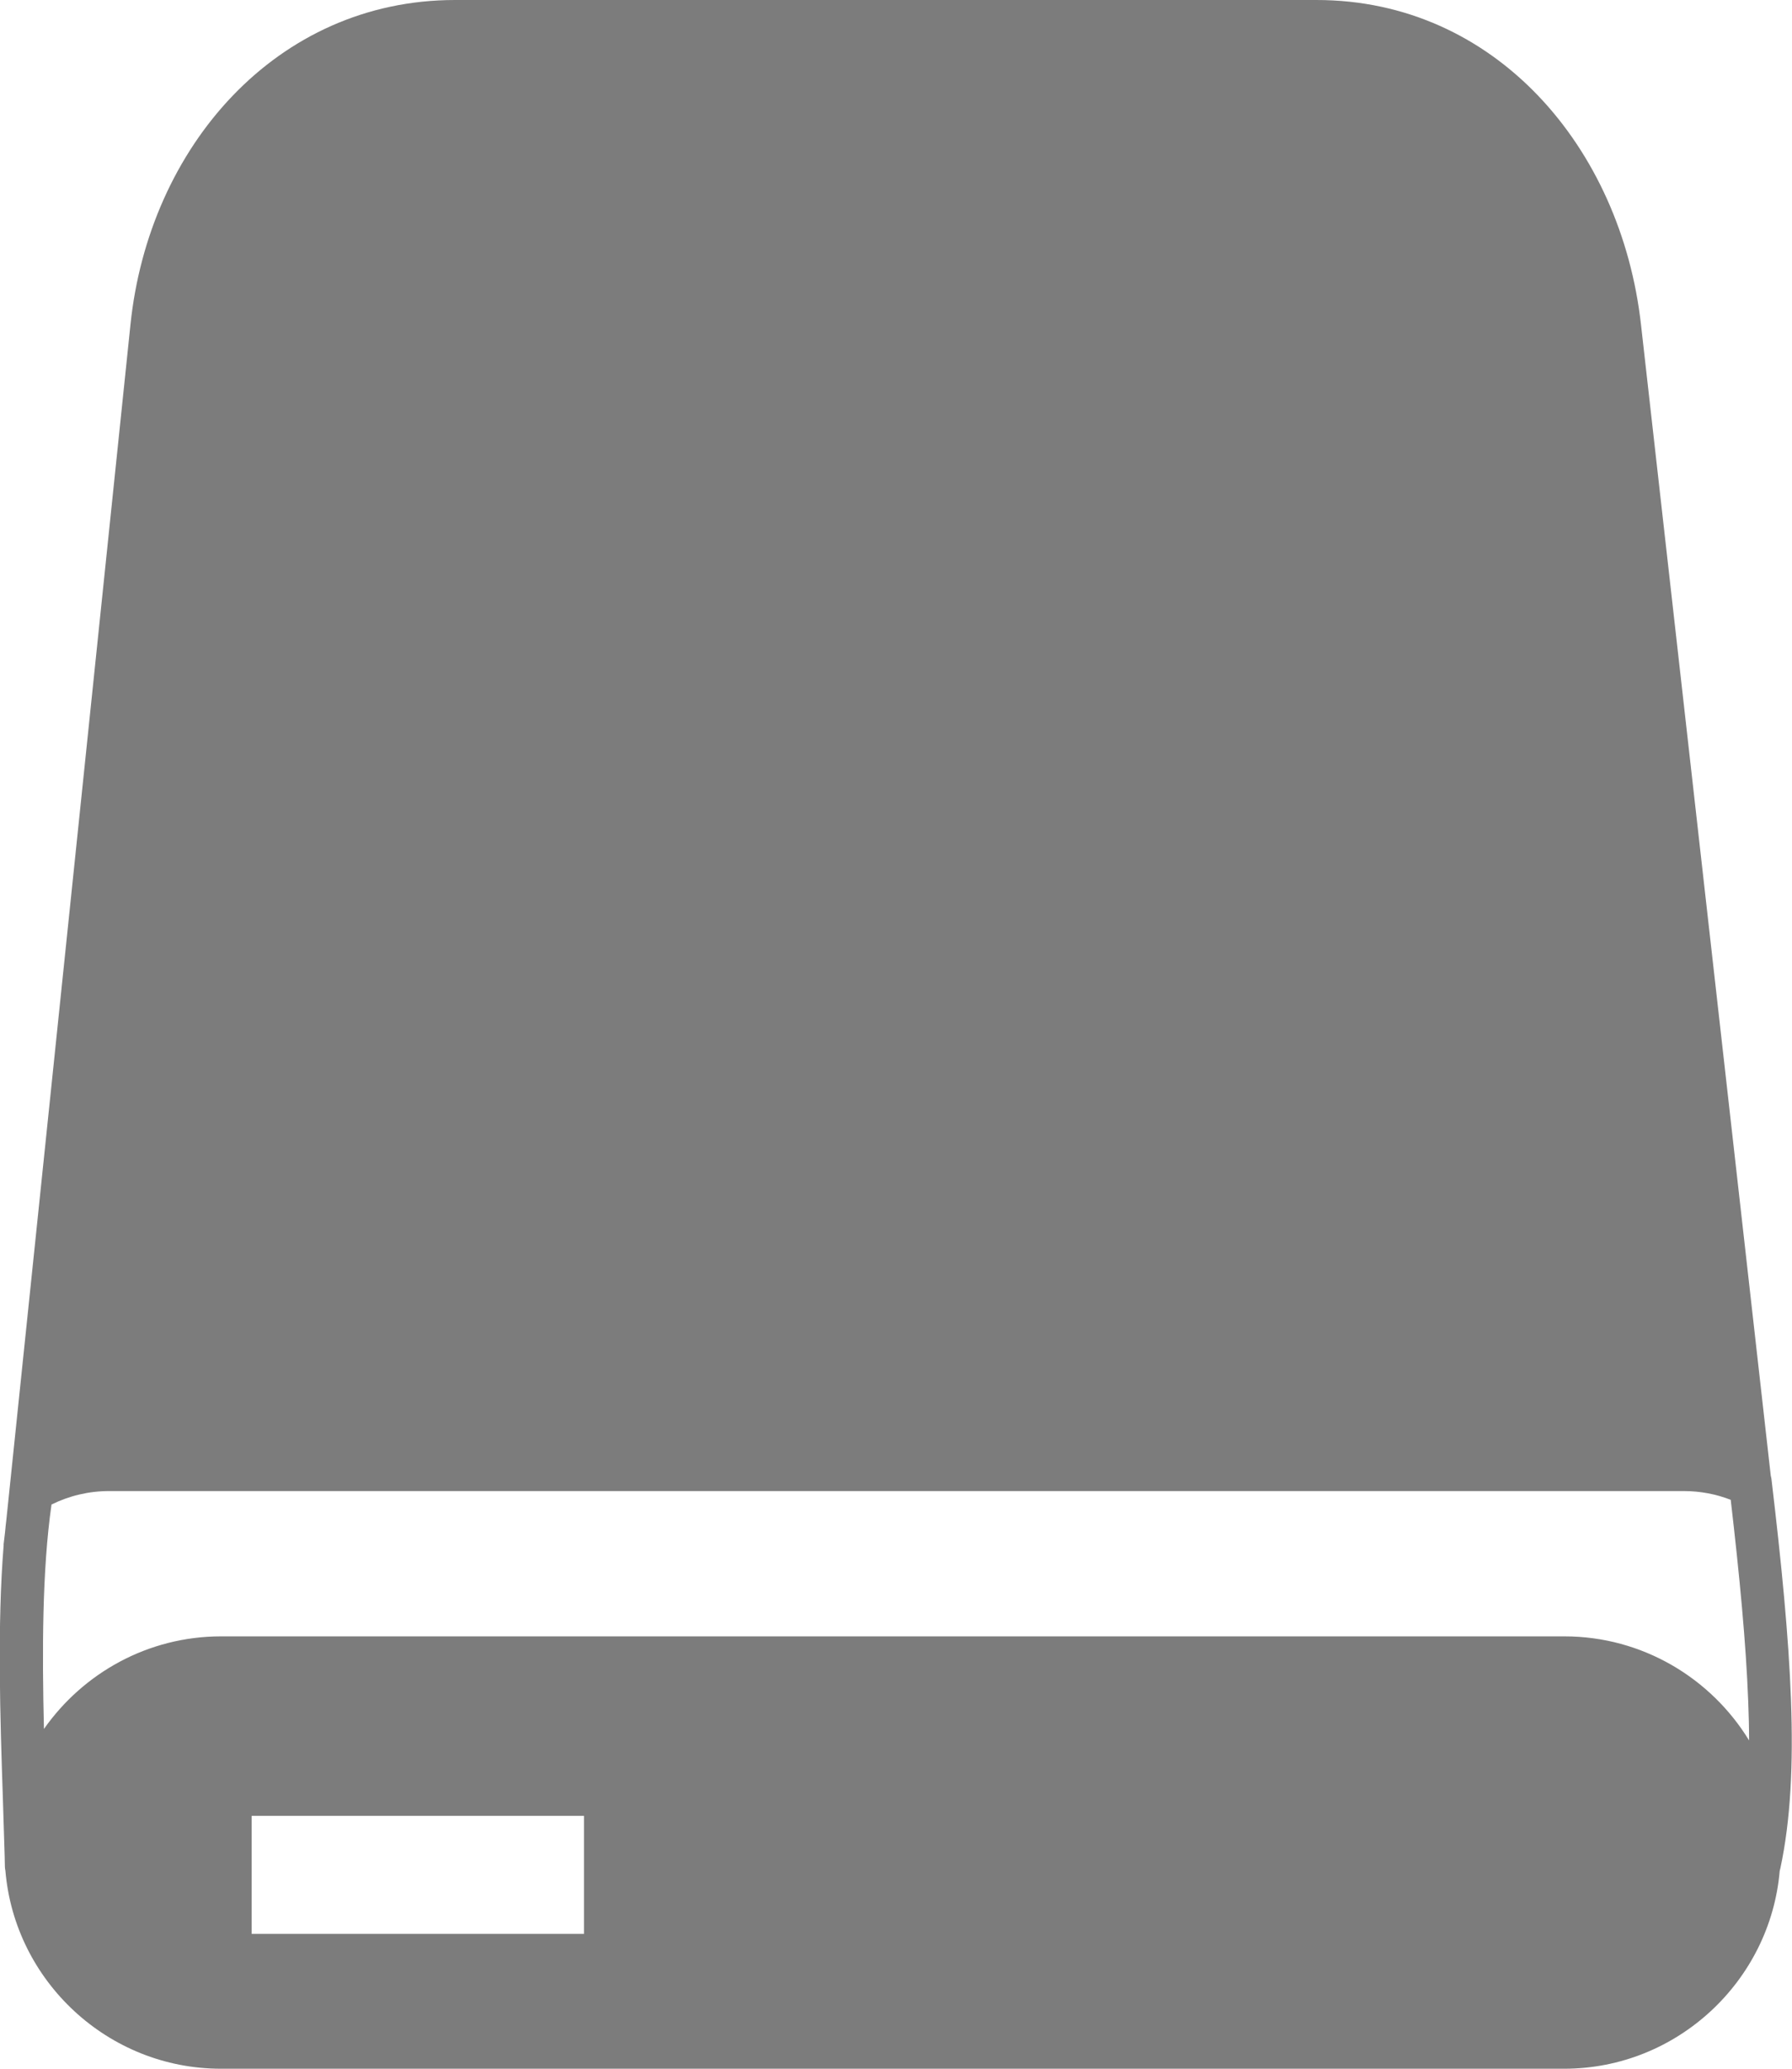 <svg xmlns="http://www.w3.org/2000/svg" xmlns:xlink="http://www.w3.org/1999/xlink" version="1.1" id="Layer_1" x="0px" y="0px" viewBox="0 0 106.45 122.88" style="enable-background:new 0 0 106.45 122.88" xml:space="preserve"><style type="text/css">.st0{fill-rule:evenodd;clip-rule:evenodd;}</style><g><path class="st0" d="M27.03,0h51.17c10.61,0,18.1,8.75,19.28,19.28l7.71,68.38c0.02,0.06,0.03,0.13,0.04,0.19 c0.59,4.97,1.02,9.29,1.16,13.11c0.14,3.85-0.02,7.15-0.63,10c-0.01,0.05-0.03,0.11-0.04,0.16c-0.56,6.55-6.1,11.75-12.8,11.75 h-79.8c-6.7,0-12.25-5.2-12.8-11.77c-0.02-0.08-0.03-0.17-0.03-0.25l-0.01-0.46l0-0.07c-0.03-1.08-0.07-2.27-0.11-3.52 c-0.16-4.77-0.34-10.29,0.05-15.06l-0.01,0.02L0.3,91c0.02-0.25,0.05-0.51,0.08-0.76l7.37-70.96C8.84,8.73,16.43,0,27.03,0L27.03,0 z M103.9,103.37c0-0.74-0.02-1.51-0.05-2.3c-0.13-3.45-0.51-7.43-1.04-11.99c-0.87-0.34-1.81-0.52-2.79-0.52H6.48 c-1.23,0-2.39,0.29-3.42,0.8C2.5,93.26,2.5,98.1,2.61,102.69c2.33-3.32,6.18-5.5,10.52-5.5h79.8 C97.56,97.19,101.64,99.67,103.9,103.37L103.9,103.37z M14.95,107.85h19.74v7.01H14.95V107.85L14.95,107.85z" fill="#7c7c7c"/></g></svg>